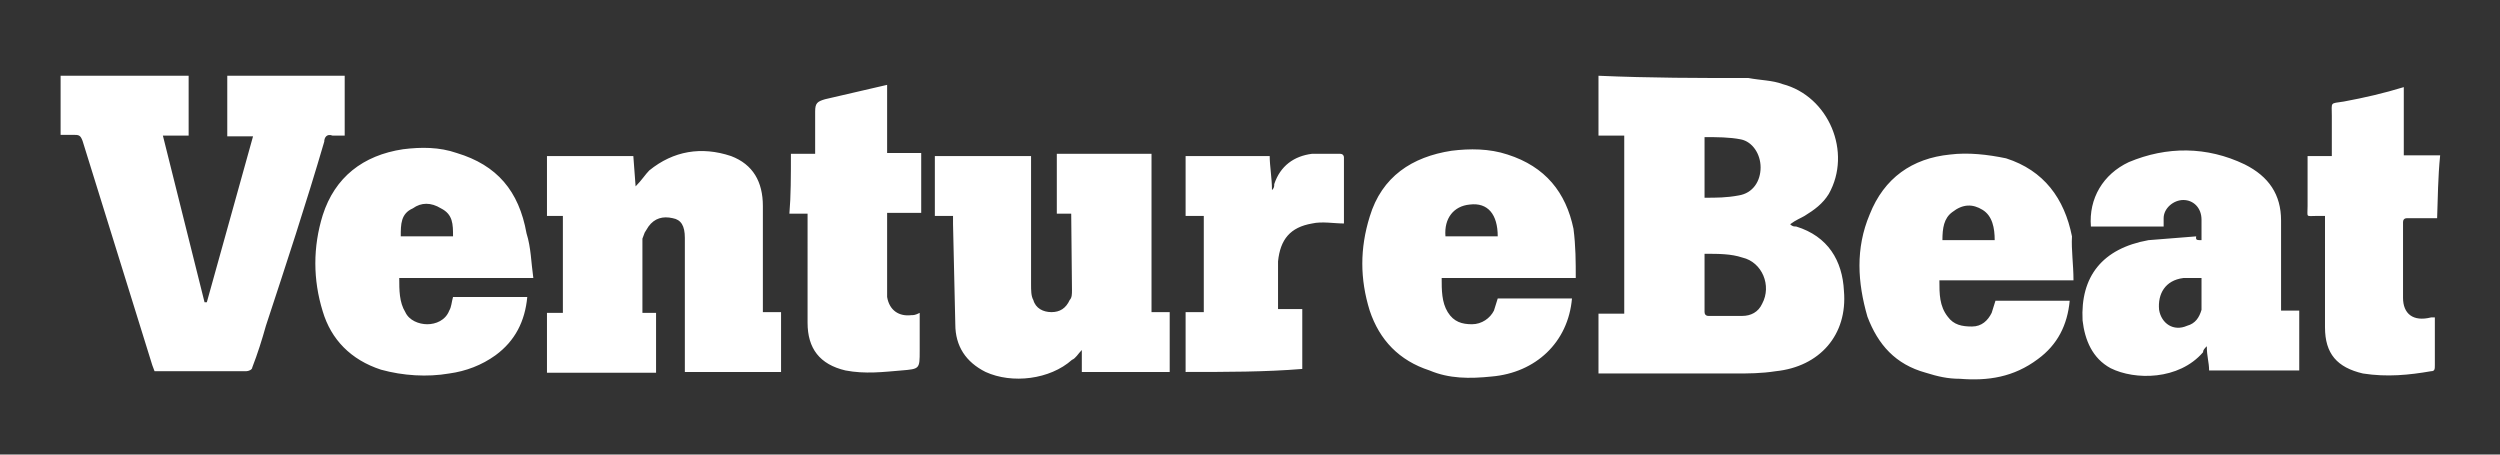 <?xml version="1.0" encoding="utf-8"?>
<!-- Generator: Adobe Illustrator 25.3.1, SVG Export Plug-In . SVG Version: 6.00 Build 0)  -->
<svg version="1.1" id="Layer_1" xmlns="http://www.w3.org/2000/svg" xmlns:xlink="http://www.w3.org/1999/xlink" x="0px" y="0px"
	 viewBox="0 0 330 60" style="enable-background:new 0 0 330 60;" xml:space="preserve">
<rect x="0" y="0" width="330" height="60" fill="#333333" stroke="none"/>
<style type="text/css">
	.st0{fill:#FFFFFF;}
</style>
<path class="st0" d="M45.5,10v7.9h-1.6c-0.8-0.3-1.1,0.3-1.1,0.8c-2.4,8.2-5,16.1-7.7,24.3c-0.5,1.8-1.1,3.7-1.8,5.5
	c0,0.3-0.5,0.5-0.8,0.5H20.4l-0.3-0.8l-9.2-29.6c-0.3-0.8-0.5-0.8-1.3-0.8H8V10h16.9v7.9h-3.4L27,39.9h0.3l6.1-21.9h-3.4V10H45.5z
	 M72.2,20.6h11.4l0.3,4c0.8-0.8,1.3-1.6,1.8-2.1c3.2-2.6,6.9-3.2,10.8-1.9c2.9,1.1,4.2,3.4,4.2,6.6v14h2.4v7.9H90.4V31.4
	c0-1.6-0.5-2.4-1.6-2.6c-1.3-0.3-2.4,0-3.2,1.1l-0.5,0.8l-0.3,0.8v9.8h1.8v7.9H72.2v-7.9h2.1V28.5h-2.1L72.2,20.6z M141.4,28.2h-1.9
	v-7.9H152v20.9h2.4v7.9h-11.6v-2.9c-0.5,0.5-0.8,1.1-1.3,1.3c-2.9,2.6-7.9,3.2-11.4,1.6c-2.6-1.3-4-3.4-4-6.3l-0.3-13.2v-1.1h-2.4
	v-7.9h12.7v16.9c0,0.8,0,1.6,0.3,2.1c0.3,1.1,1.3,1.6,2.4,1.6s1.9-0.5,2.4-1.6c0.3-0.3,0.3-0.8,0.3-1.3L141.4,28.2z M70.4,36.7H52.7
	c0,1.6,0,3.2,0.8,4.5c0.5,1.1,1.8,1.6,2.9,1.6s2.4-0.5,2.9-1.8c0.3-0.5,0.3-1.1,0.5-1.8h9.8c-0.3,3.2-1.6,5.8-4.2,7.7
	c-1.8,1.3-3.9,2.1-6.1,2.4c-2.9,0.5-6.1,0.3-9-0.5c-4-1.3-6.6-4-7.7-7.7c-1.3-4.2-1.3-8.5,0-12.7c1.6-5,5.3-7.9,10.6-8.7
	c2.4-0.3,4.8-0.3,7.1,0.5c5.3,1.6,8.2,5,9.2,10.6C70.1,32.7,70.1,34.6,70.4,36.7L70.4,36.7z M52.9,31.2h6.9c0-1.6,0-2.9-1.6-3.7
	c-1.3-0.8-2.6-0.8-3.7,0C52.9,28.2,52.9,29.6,52.9,31.2z M208,36.7h-17.7c0,1.6,0,3.2,0.8,4.5s1.9,1.6,3.2,1.6s2.4-0.8,2.9-1.8
	l0.5-1.6h9.8c-0.5,5.8-4.8,9.8-10.6,10.3c-2.9,0.3-5.6,0.3-8.2-0.8c-4-1.3-6.6-4-7.9-7.9c-1.3-4.2-1.3-8.2,0-12.4
	c1.6-5.3,5.6-7.9,10.8-8.7c2.4-0.3,5-0.3,7.4,0.5c5,1.6,7.7,5,8.7,9.8C208,32.5,208,34.6,208,36.7L208,36.7z M190.8,31.2h6.9
	c0-2.9-1.3-4.5-3.7-4.2C191.9,27.2,190.6,28.8,190.8,31.2z M104.4,20.3h3.2v-5.6c0-1.1,0.3-1.3,1.3-1.6l8.2-1.9v9h4.5v7.9h-4.5v11.1
	c0.3,1.8,1.6,2.6,3.2,2.4c0.3,0,0.5,0,1.1-0.3v5c0,2.4,0,2.4-2.4,2.6s-4.8,0.5-7.4,0c-3.4-0.8-5-2.9-5-6.3V28.2h-2.4
	C104.4,25.9,104.4,23.2,104.4,20.3L104.4,20.3z M156.5,49.1v-7.9h2.4V28.5h-2.4v-7.9h11.1c0,1.3,0.3,2.9,0.3,4.5
	c0.3-0.3,0.3-0.5,0.3-0.8c0.8-2.4,2.6-3.7,5-4h3.7c0.3,0,0.5,0.2,0.5,0.5v8.7c-1.3,0-2.9-0.3-4.2,0c-2.9,0.5-4.2,2.1-4.5,5v6.3h3.2
	v7.9C167.1,49.1,161.8,49.1,156.5,49.1L156.5,49.1z M230.8,10.3c1.6,0.3,3.2,0.3,4.5,0.8c6.1,1.6,9.2,9,6.1,14.5
	c-0.8,1.3-1.9,2.1-3.2,2.9c-0.5,0.3-1.1,0.5-1.9,1.1c0.3,0.3,0.5,0.3,0.8,0.3c4.2,1.3,6.1,4.5,6.3,8.5c0.5,5.8-3.2,10-9,10.6
	c-1.9,0.3-3.7,0.3-5.3,0.3H211v-7.9h3.4V17.9H211V10C217.9,10.3,224.2,10.3,230.8,10.3L230.8,10.3z M225,33.5v7.7
	c0,0.3,0.2,0.5,0.5,0.5h4.5c1.1,0,2.1-0.5,2.6-1.6c1.3-2.4,0-5.5-2.6-6.1C228.5,33.5,226.9,33.5,225,33.5z M225,26.1
	c1.6,0,2.9,0,4.5-0.3c1.9-0.3,2.9-1.9,2.9-3.7s-1.1-3.4-2.6-3.7s-3.2-0.3-4.8-0.3L225,26.1z M321.7,28.8h-4c-0.3,0-0.5,0.2-0.5,0.5
	v10c0,2.1,1.3,3.2,3.7,2.6h0.5v6.3c0,0.5,0,0.8-0.5,0.8c-2.9,0.5-5.8,0.8-9,0.3c-3.4-0.8-5-2.6-5-6.1V28.5h-1
	c-1.6,0-1.3,0.3-1.3-1.3v-6.6h3.2v-5.3c0-1.9-0.3-1.6,1.6-1.9c2.7-0.5,5.3-1.1,7.9-1.9v9h4.8C321.8,23.5,321.8,26.1,321.7,28.8
	L321.7,28.8z M290.6,31.7V29c0-1.6-1.1-2.6-2.4-2.6s-2.6,1.1-2.6,2.4v1.1H276c-0.3-3.7,1.6-6.9,5-8.5c5-2.1,10.3-2.1,15.3,0.3
	c3.2,1.6,4.8,4,4.8,7.4v11.9h2.4v7.9h-11.9c0-1.1-0.3-1.8-0.3-3.2c-0.3,0.3-0.5,0.5-0.5,0.8c-3.2,3.7-9,3.7-12.2,2.1
	c-2.4-1.3-3.4-3.7-3.7-6.3c-0.3-5.8,2.6-9.5,8.7-10.6l6.3-0.5C289.8,31.7,290,31.7,290.6,31.7L290.6,31.7z M290.6,36.7h-2.4
	c-2.4,0.3-3.4,2.1-3.2,4.2c0.3,1.8,1.9,2.9,3.7,2.1c1.1-0.3,1.6-1.1,1.9-2.1L290.6,36.7z M273.7,37h-17.7c0,1.8,0,3.4,1.1,4.8
	c0.8,1.1,1.9,1.3,3.2,1.3s2.1-0.8,2.6-1.8l0.5-1.6h9.8c-0.3,3.2-1.6,5.8-4.2,7.7c-3.2,2.4-6.6,2.9-10.3,2.6c-1.6,0-2.9-0.3-4.5-0.8
	c-4-1.1-6.3-3.7-7.7-7.4c-1.3-4.5-1.6-9,0.3-13.5c1.9-4.8,5.6-7.4,10.6-7.9c2.4-0.3,5,0,7.4,0.5c5,1.6,7.7,5.3,8.7,10.3
	C273.4,33,273.7,34.9,273.7,37L273.7,37z M263.3,31.7c0-1.6-0.3-3.2-1.6-4s-2.6-0.8-4,0.3c-1.1,0.8-1.3,2.1-1.3,3.7H263.3z"/>
</svg>
